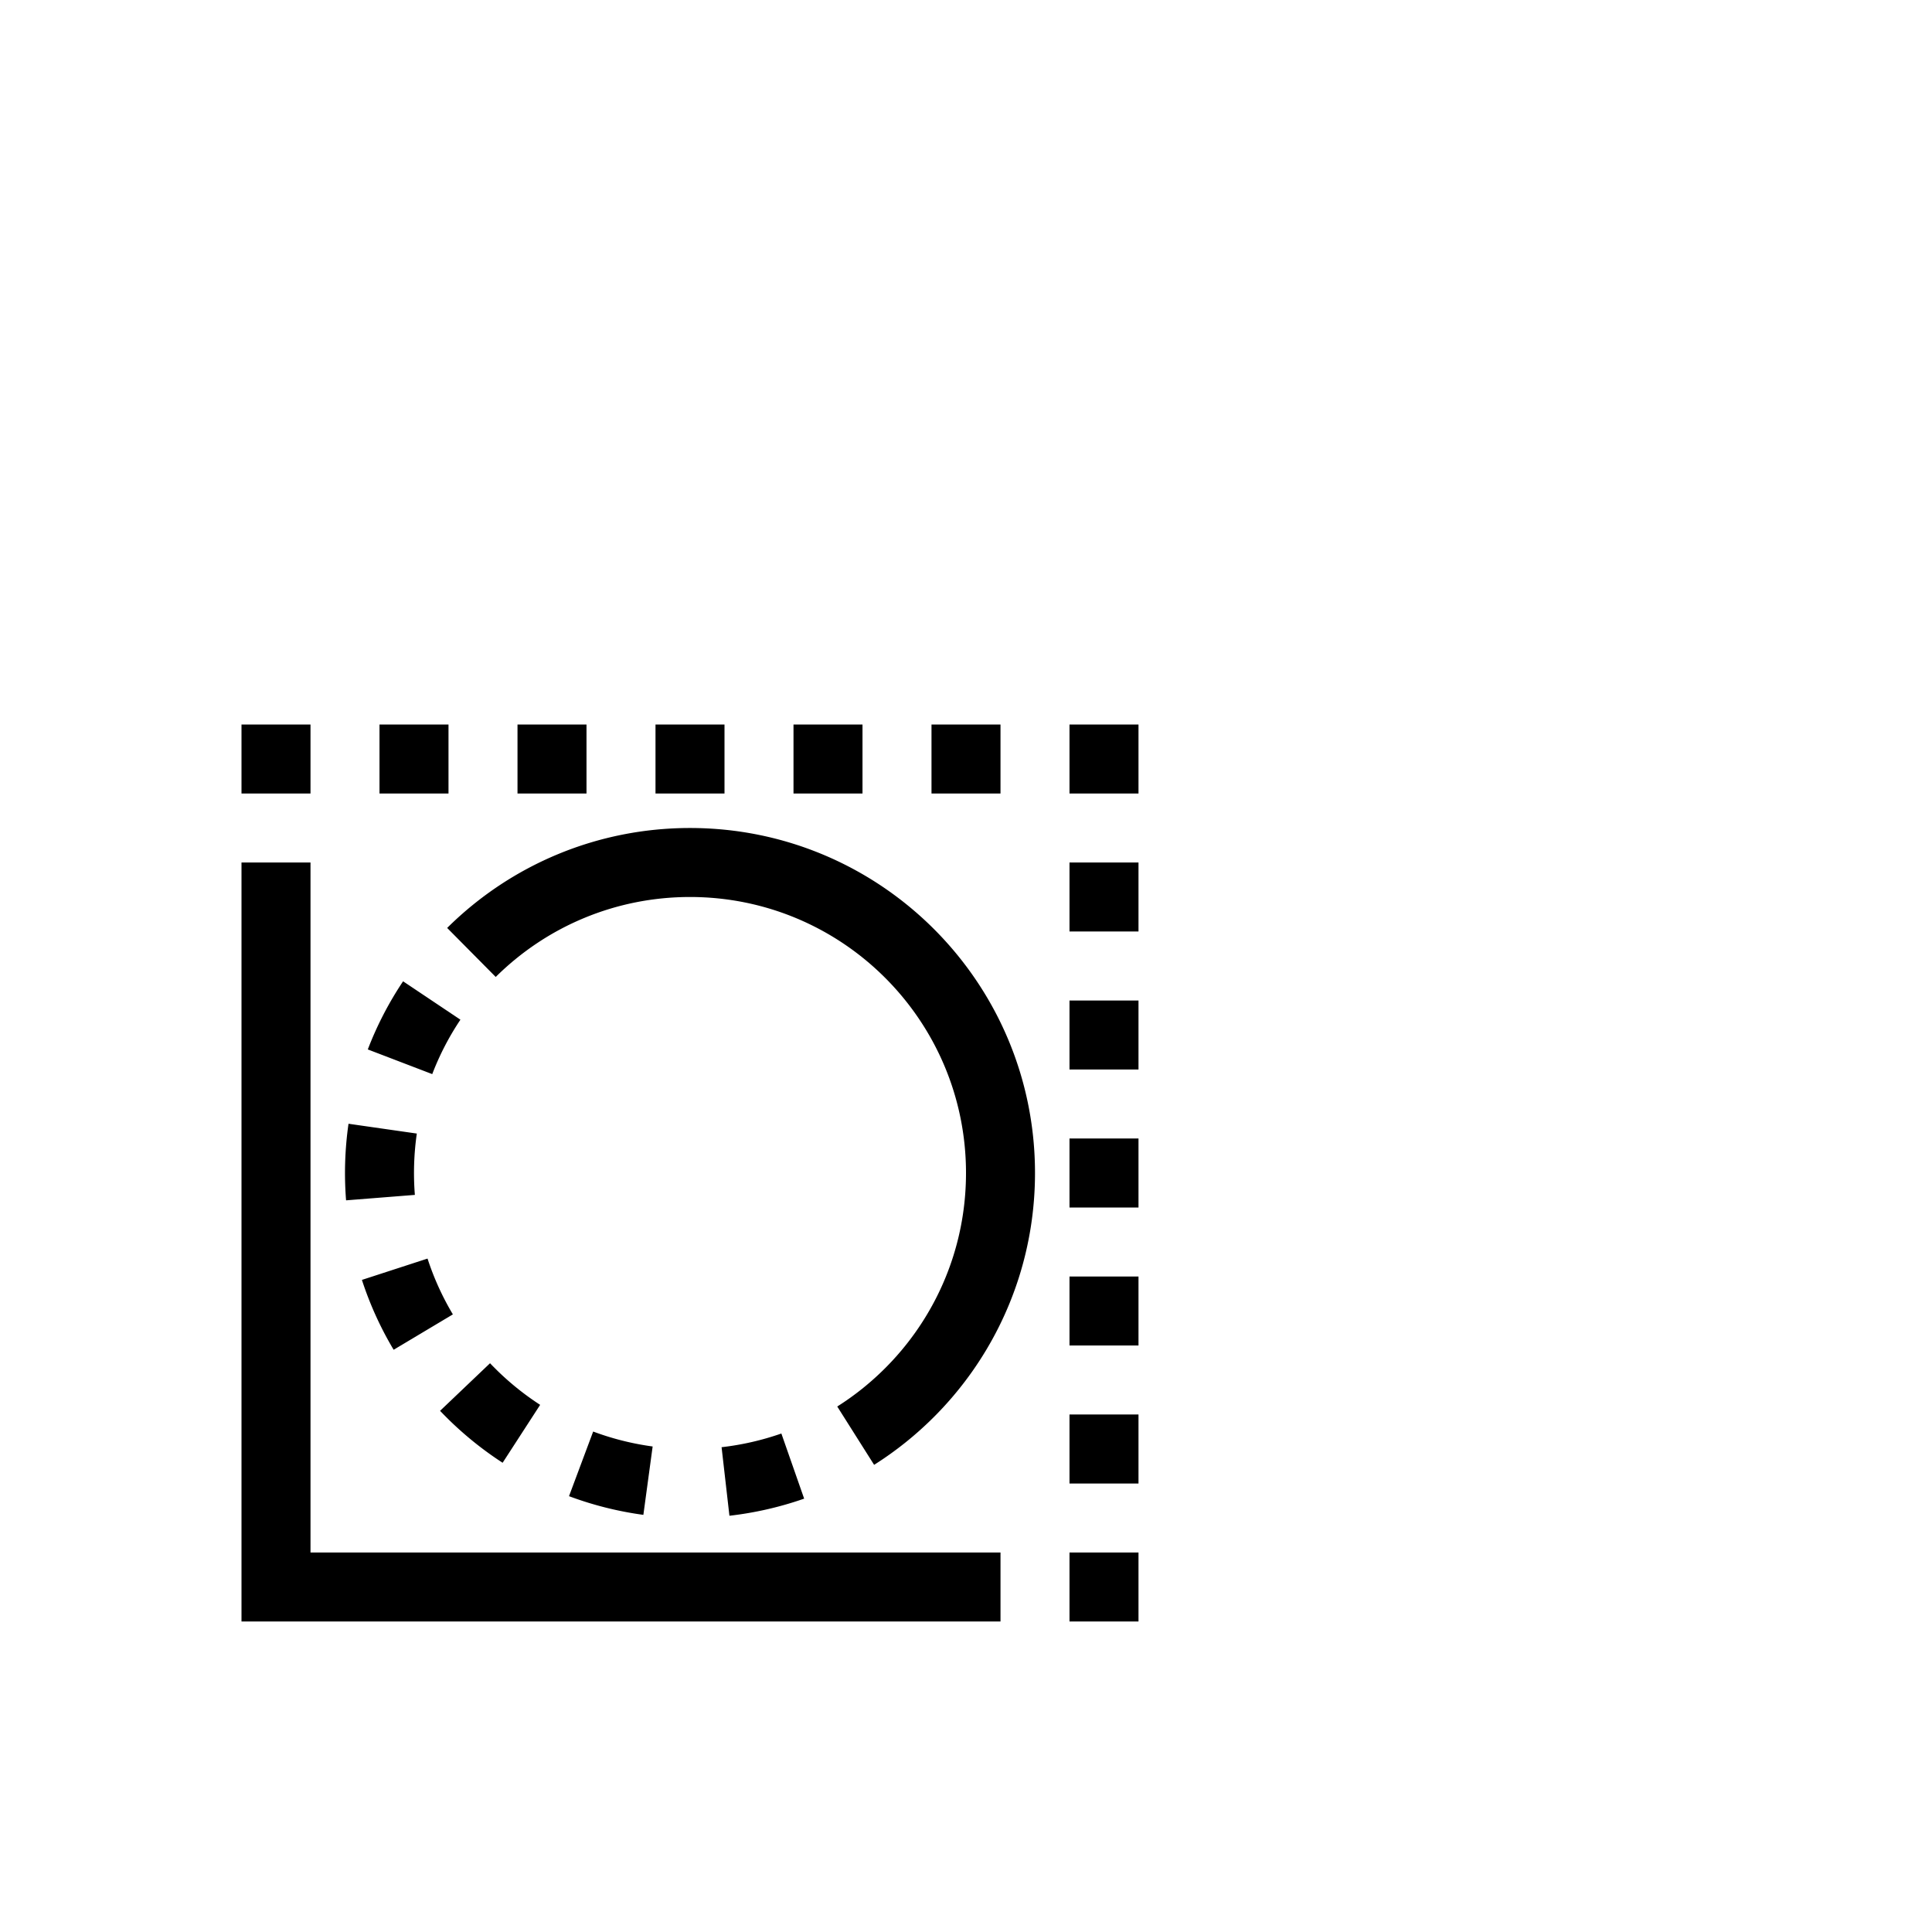 <?xml version="1.0" encoding="utf-8"?>
<svg width="1792" height="1792" xmlns="http://www.w3.org/2000/svg"><path d="M288 800h-64v704h704v-64H288V800zm64-64l64-64v64l-64-64h64l-64 64v-64l64 64h-64zm0-64h64v64h-64v-64zm0 0h64v64h-64v-64zm-128 64l64-64v64l-64-64h64l-64 64v-64l64 64h-64zm0-64h64v64h-64v-64zm0 0h64v64h-64v-64zm256 64l64-64v64l-64-64h64l-64 64v-64l64 64h-64zm0-64h64v64h-64v-64zm0 0h64v64h-64v-64zm128 64l64-64v64l-64-64h64l-64 64v-64l64 64h-64zm0-64h64v64h-64v-64zm0 0h64v64h-64v-64zm128 64l64-64v64l-64-64h64l-64 64v-64l64 64h-64zm0-64h64v64h-64v-64zm0 0h64v64h-64v-64zm128 64l64-64v64l-64-64h64l-64 64v-64l64 64h-64zm0-64h64v64h-64v-64zm0 0h64v64h-64v-64zm128 64l64-64v64l-64-64h64l-64 64v-64l64 64h-64zm0-64h64v64h-64v-64zm0 0h64v64h-64v-64zm0 128l64 64h-64l64-64v64l-64-64h64l-64 64v-64zm64 0v64h-64v-64h64zm0 0v64h-64v-64h64zm-64-128l64 64h-64l64-64v64l-64-64h64l-64 64v-64zm64 0v64h-64v-64h64zm0 0v64h-64v-64h64zm-64 256l64 64h-64l64-64v64l-64-64h64l-64 64v-64zm64 0v64h-64v-64h64zm0 0v64h-64v-64h64zm-64 128l64 64h-64l64-64v64l-64-64h64l-64 64v-64zm64 0v64h-64v-64h64zm0 0v64h-64v-64h64zm-64 128l64 64h-64l64-64v64l-64-64h64l-64 64v-64zm64 0v64h-64v-64h64zm0 0v64h-64v-64h64zm-64 128l64 64h-64l64-64v64l-64-64h64l-64 64v-64zm64 0v64h-64v-64h64zm0 0v64h-64v-64h64zm-64 128l64 64h-64l64-64v64l-64-64h64l-64 64v-64zm64 0v64h-64v-64h64zm0 0v64h-64v-64h64zm-209.963-107.147l-41.229-48.951a257.64 257.64 0 0 0 44.347-48.246C879.477 1192.793 896 1141.679 896 1088c0-141.385-114.615-256-256-256-68.441 0-132.543 26.937-180.193 74.158l-45.05-45.459C474.274 801.718 554.512 768 639.999 768c176.731 0 320 143.269 320 320 0 67.027-20.69 131.032-58.597 184.617a321.672 321.672 0 0 1-55.367 60.236zm-121.289-3.217a256.137 256.137 0 0 1-55.452 12.694l7.277 63.585a320.107 320.107 0 0 0 69.308-15.869l-21.133-60.41zm-119.392 12.025a255.875 255.875 0 0 1-55.17-13.857l-22.406 59.95a319.852 319.852 0 0 0 68.968 17.326l8.607-63.419zm-104.349-38.609a256.834 256.834 0 0 1-39.507-31.547c-3.671-3.642-5.315-5.308-6.975-7.051l-46.345 44.138c2.142 2.249 4.188 4.322 8.468 8.567 15.447 15.037 31.964 28.206 49.558 39.605l34.8-53.712zm-80.947-83.913a253.961 253.961 0 0 1-23.507-51.762l-60.865 19.784a317.944 317.944 0 0 0 29.43 64.799l54.943-32.822zm-35.259-110.831a257.705 257.705 0 0 1 1.81-56.896l-63.351-9.091a321.732 321.732 0 0 0-2.26 71.031l63.801-5.043zm16.118-112.031l-59.768-22.886a317.828 317.828 0 0 1 32.726-63.194l53.181 35.606a253.883 253.883 0 0 0-26.139 50.474zm420.1 272.742l45.255 45.255c-16.953 16.953-35.547 31.81-55.494 44.418l-34.194-54.1c15.951-10.082 30.835-21.975 44.433-35.573z" fill="undefined"/></svg>